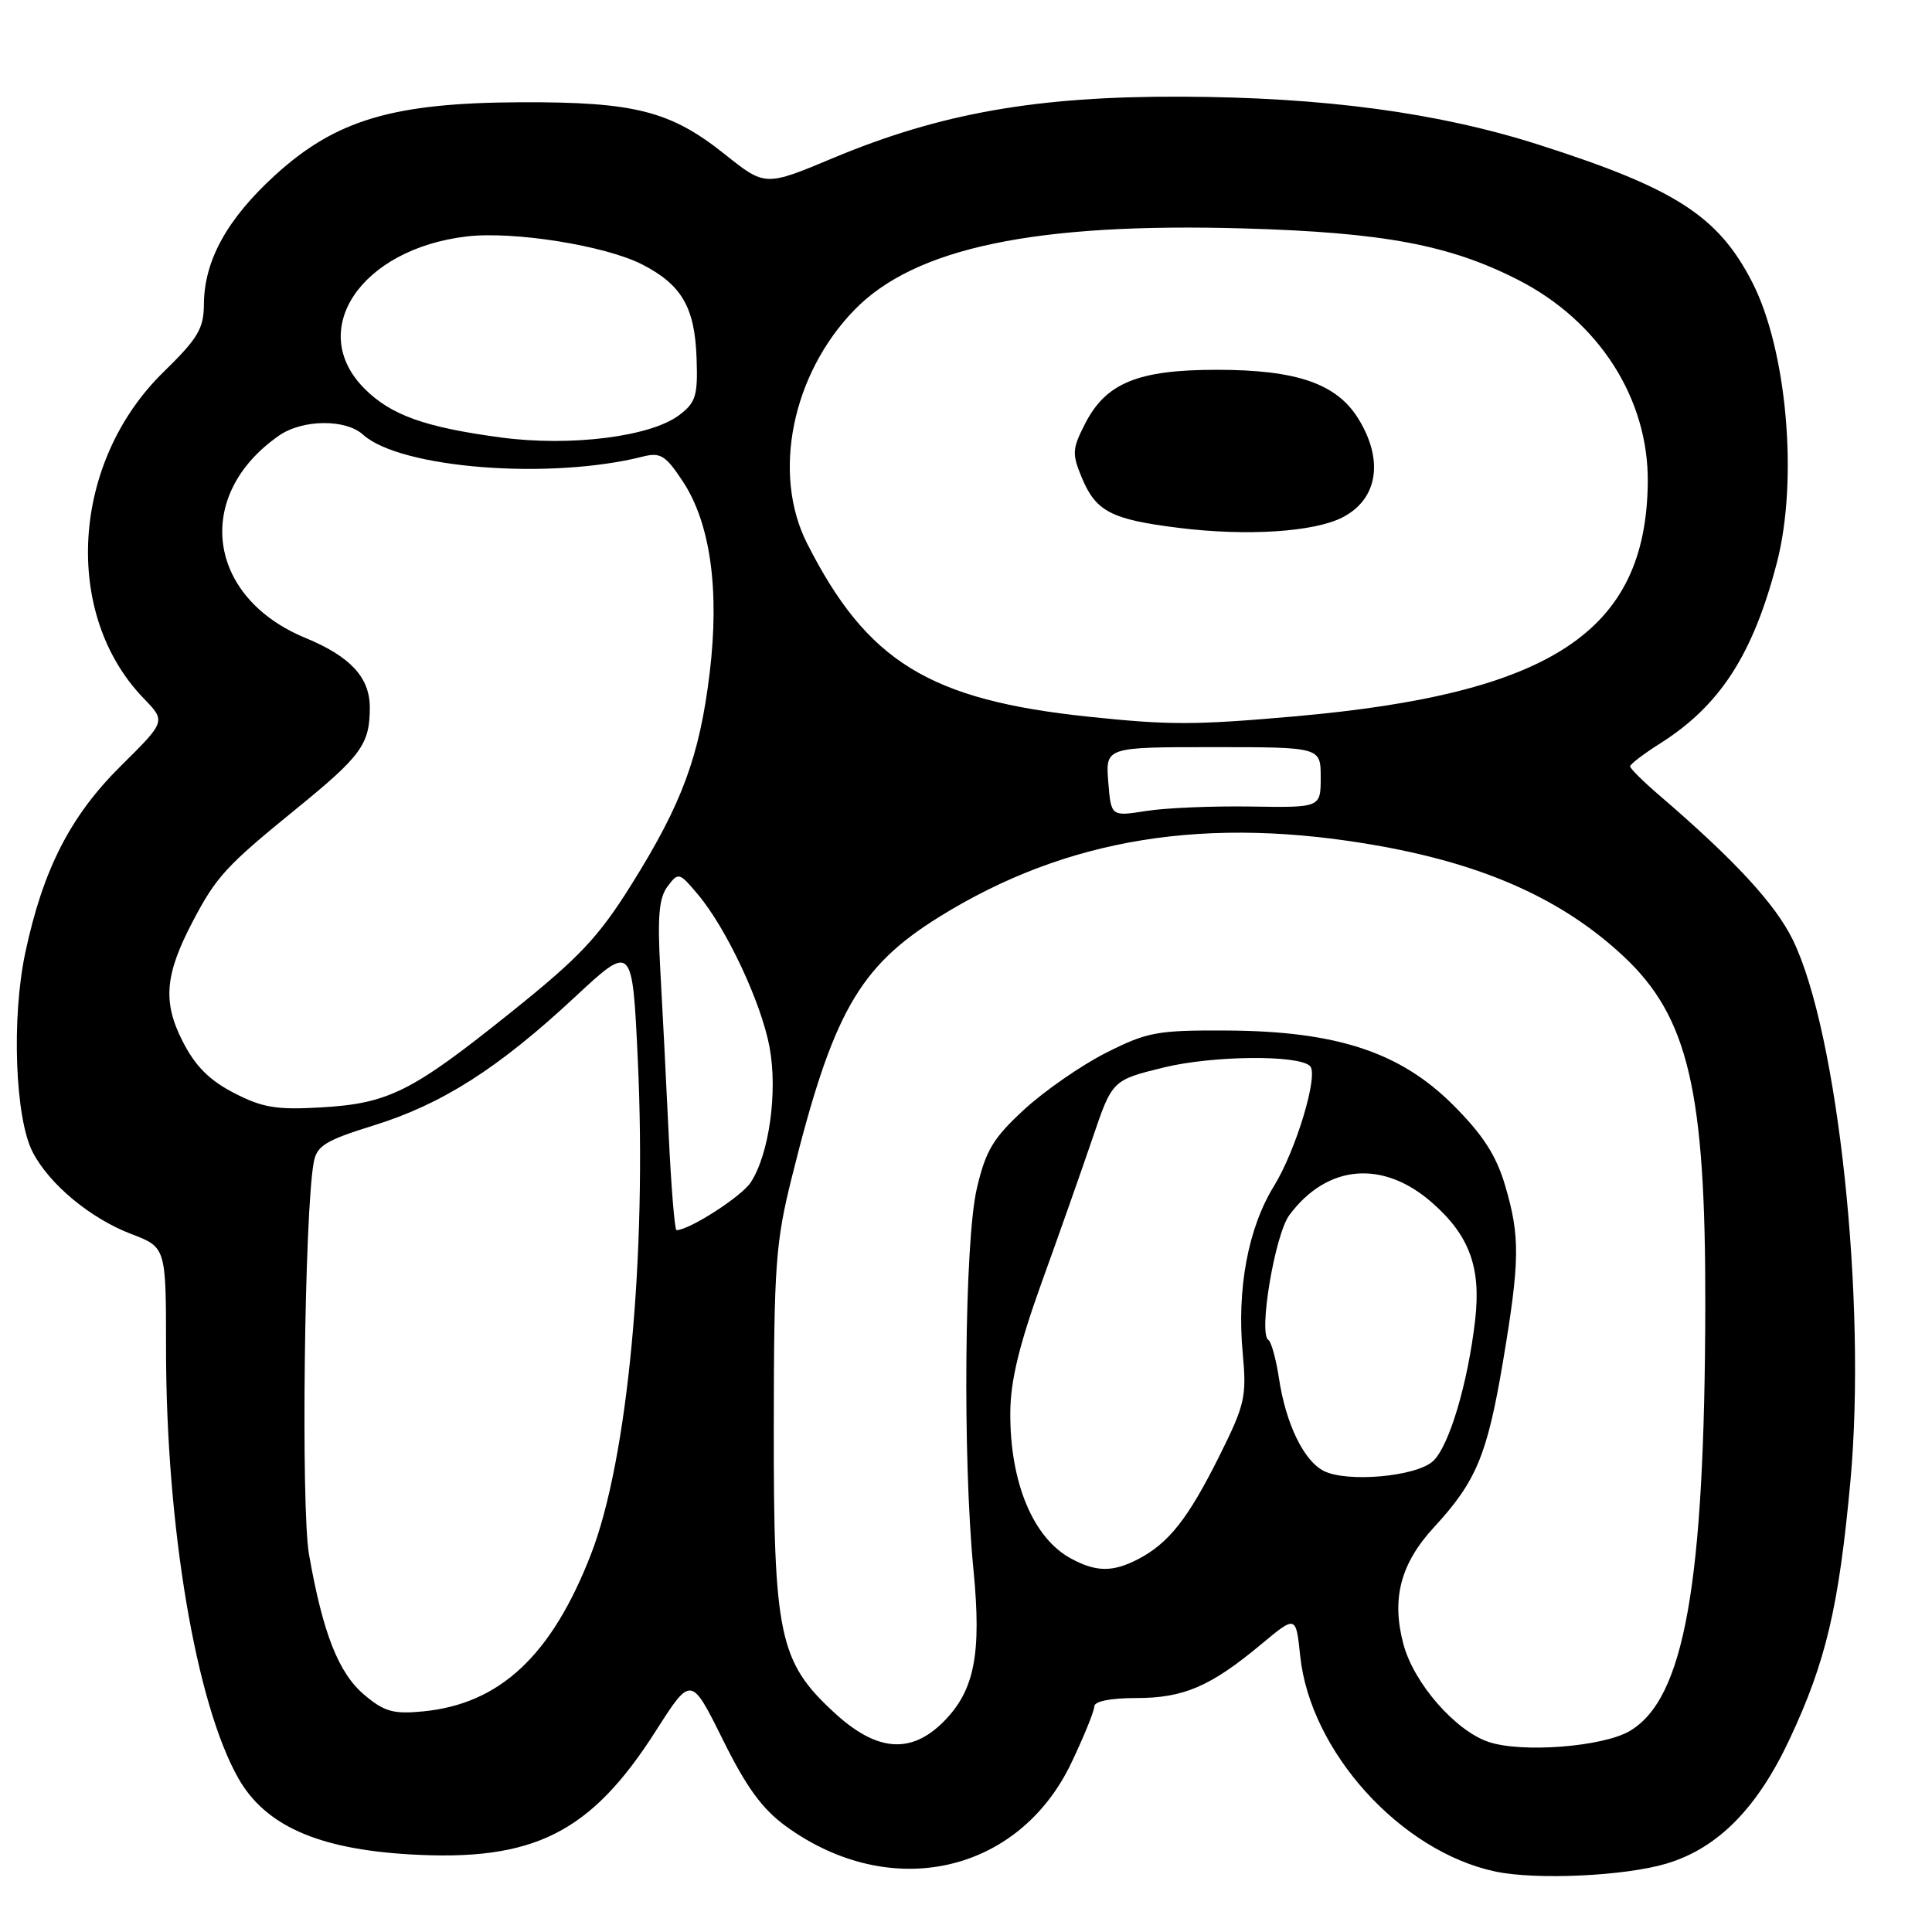 <?xml version="1.0" encoding="UTF-8" standalone="no"?>
<!DOCTYPE svg PUBLIC "-//W3C//DTD SVG 1.1//EN" "http://www.w3.org/Graphics/SVG/1.1/DTD/svg11.dtd" >
<svg xmlns="http://www.w3.org/2000/svg" xmlns:xlink="http://www.w3.org/1999/xlink" version="1.1" viewBox="0 0 256 256">
 <g >
 <path fill="currentColor"
d=" M 220.84 246.93 C 227.61 244.90 232.85 239.61 237.14 230.43 C 241.95 220.18 243.66 212.89 245.19 196.26 C 247.36 172.50 243.56 136.81 237.55 124.52 C 235.22 119.76 229.82 113.92 219.75 105.28 C 217.69 103.51 216.00 101.83 216.00 101.54 C 216.00 101.26 217.77 99.91 219.93 98.54 C 227.91 93.51 232.29 86.73 235.45 74.54 C 238.30 63.58 236.77 46.29 232.16 37.36 C 227.66 28.62 222.00 24.97 203.97 19.20 C 190.61 14.92 175.44 12.88 156.50 12.81 C 137.42 12.74 124.64 14.99 110.44 20.92 C 101.39 24.71 101.39 24.71 96.04 20.44 C 88.85 14.70 84.09 13.49 69.00 13.55 C 52.06 13.62 44.48 15.88 36.41 23.25 C 30.08 29.04 27.06 34.53 27.02 40.29 C 27.00 43.55 26.24 44.83 21.66 49.30 C 9.45 61.22 8.23 81.36 19.04 92.54 C 21.98 95.58 21.98 95.58 16.06 101.44 C 9.32 108.11 5.71 115.16 3.35 126.24 C 1.51 134.89 2.00 148.17 4.33 152.66 C 6.53 156.92 11.97 161.44 17.39 163.51 C 22.00 165.27 22.00 165.27 22.00 178.68 C 22.00 202.26 25.97 225.81 31.61 235.68 C 35.17 241.90 42.12 244.99 54.20 245.71 C 70.71 246.69 78.25 242.92 86.91 229.34 C 91.57 222.04 91.57 222.04 95.77 230.50 C 98.92 236.86 101.01 239.72 104.17 242.01 C 118.01 252.04 134.96 248.26 141.96 233.59 C 143.63 230.08 145.00 226.72 145.00 226.11 C 145.00 225.43 147.16 225.00 150.55 225.00 C 156.84 225.00 160.40 223.47 167.11 217.88 C 171.72 214.04 171.72 214.04 172.28 219.39 C 173.59 232.08 185.58 245.33 198.15 247.99 C 203.57 249.13 215.31 248.59 220.84 246.93 Z  M 197.23 230.81 C 192.82 229.31 187.36 223.05 185.97 217.90 C 184.35 211.86 185.56 207.21 190.00 202.38 C 195.60 196.31 197.05 192.83 199.13 180.55 C 201.40 167.05 201.44 163.85 199.42 157.03 C 198.24 153.07 196.49 150.36 192.55 146.42 C 185.53 139.40 177.09 136.62 162.50 136.55 C 153.32 136.50 152.01 136.75 146.56 139.50 C 143.29 141.15 138.42 144.53 135.73 147.00 C 131.59 150.81 130.62 152.42 129.43 157.50 C 127.80 164.50 127.54 193.26 128.99 208.00 C 130.08 219.21 129.13 224.02 125.00 228.16 C 120.67 232.48 116.14 232.10 110.53 226.92 C 103.23 220.19 102.50 216.71 102.53 189.00 C 102.55 167.69 102.77 164.61 104.92 156.00 C 110.32 134.28 113.79 128.15 124.36 121.55 C 141.32 110.98 160.03 107.98 183.00 112.13 C 197.02 114.67 207.18 119.28 215.13 126.72 C 223.72 134.75 226.01 144.54 225.96 173.00 C 225.89 209.90 223.20 225.09 215.96 229.36 C 212.39 231.47 201.63 232.30 197.23 230.81 Z  M 48.28 224.58 C 44.87 221.71 42.79 216.46 40.95 206.00 C 39.86 199.85 40.34 160.49 41.58 153.97 C 41.99 151.81 43.16 151.10 49.53 149.12 C 58.58 146.31 66.02 141.57 76.15 132.14 C 83.79 125.03 83.79 125.03 84.51 140.41 C 85.73 166.40 83.17 193.47 78.30 205.97 C 73.08 219.39 66.23 225.79 56.04 226.77 C 52.13 227.15 50.92 226.81 48.28 224.58 Z  M 141.89 206.50 C 136.88 203.78 133.82 196.42 133.87 187.20 C 133.89 182.98 135.02 178.30 138.02 169.95 C 140.30 163.65 143.33 155.04 144.77 150.81 C 147.38 143.12 147.38 143.12 154.23 141.44 C 160.71 139.86 172.08 139.75 173.59 141.26 C 174.74 142.41 171.74 152.40 168.80 157.17 C 165.37 162.74 163.87 170.80 164.67 179.34 C 165.20 185.10 164.97 186.11 161.52 193.03 C 157.40 201.27 154.86 204.48 150.80 206.60 C 147.44 208.34 145.24 208.32 141.89 206.50 Z  M 175.39 194.90 C 172.74 193.54 170.37 188.63 169.47 182.63 C 169.08 180.07 168.45 177.78 168.06 177.54 C 166.73 176.71 168.94 163.55 170.85 161.00 C 175.85 154.28 183.25 153.64 189.77 159.37 C 194.70 163.70 196.26 167.93 195.47 174.86 C 194.51 183.29 192.00 191.69 189.87 193.62 C 187.61 195.67 178.47 196.47 175.39 194.90 Z  M 88.60 150.25 C 88.27 143.24 87.77 133.43 87.49 128.45 C 87.10 121.43 87.32 118.96 88.46 117.45 C 89.89 115.55 90.00 115.58 92.46 118.50 C 96.25 122.99 100.86 132.82 101.97 138.75 C 103.07 144.66 101.92 152.95 99.47 156.68 C 98.25 158.55 91.33 163.00 89.64 163.00 C 89.40 163.00 88.93 157.26 88.60 150.25 Z  M 31.00 144.82 C 27.74 143.14 25.87 141.26 24.21 138.00 C 21.53 132.76 21.84 129.13 25.56 122.06 C 28.66 116.15 29.97 114.73 39.25 107.18 C 47.90 100.14 49.00 98.62 49.00 93.74 C 49.00 89.77 46.43 86.99 40.50 84.54 C 27.38 79.14 25.61 65.62 36.97 57.72 C 40.07 55.56 45.79 55.50 48.10 57.59 C 53.04 62.06 72.85 63.62 85.18 60.50 C 87.51 59.91 88.19 60.33 90.46 63.76 C 94.13 69.31 95.37 78.15 94.03 89.21 C 92.69 100.22 90.38 106.47 83.71 117.14 C 79.30 124.20 76.80 126.85 67.66 134.17 C 54.53 144.70 51.49 146.22 42.50 146.74 C 36.63 147.08 34.77 146.77 31.00 144.82 Z  M 146.85 103.60 C 146.49 99.00 146.49 99.00 160.74 99.00 C 175.00 99.00 175.00 99.00 175.00 103.01 C 175.00 107.02 175.00 107.02 165.75 106.87 C 160.66 106.79 154.41 107.05 151.86 107.46 C 147.22 108.19 147.22 108.19 146.85 103.60 Z  M 144.27 94.97 C 123.12 92.75 114.89 87.68 106.94 72.00 C 102.27 62.77 104.94 49.59 113.21 41.07 C 121.23 32.81 137.26 29.47 164.94 30.27 C 183.33 30.81 192.08 32.45 201.15 37.08 C 211.88 42.55 218.46 52.84 218.34 63.93 C 218.12 83.67 205.62 91.93 171.47 94.93 C 158.29 96.09 154.94 96.09 144.27 94.97 Z  M 177.90 68.55 C 182.57 66.14 183.39 60.98 179.98 55.47 C 177.11 50.83 171.82 49.00 161.23 49.00 C 150.77 49.00 146.54 50.74 143.77 56.16 C 142.07 59.49 142.03 60.13 143.36 63.33 C 145.23 67.79 147.26 68.84 156.23 69.95 C 165.24 71.07 174.14 70.49 177.90 68.55 Z  M 66.39 57.97 C 56.31 56.62 51.81 55.01 48.31 51.51 C 40.57 43.77 47.80 32.99 61.84 31.33 C 68.03 30.60 80.17 32.53 85.07 35.03 C 90.32 37.71 92.07 40.72 92.30 47.46 C 92.48 52.43 92.20 53.34 90.00 55.00 C 86.22 57.87 75.60 59.20 66.39 57.97 Z "/>
</g>
</svg>